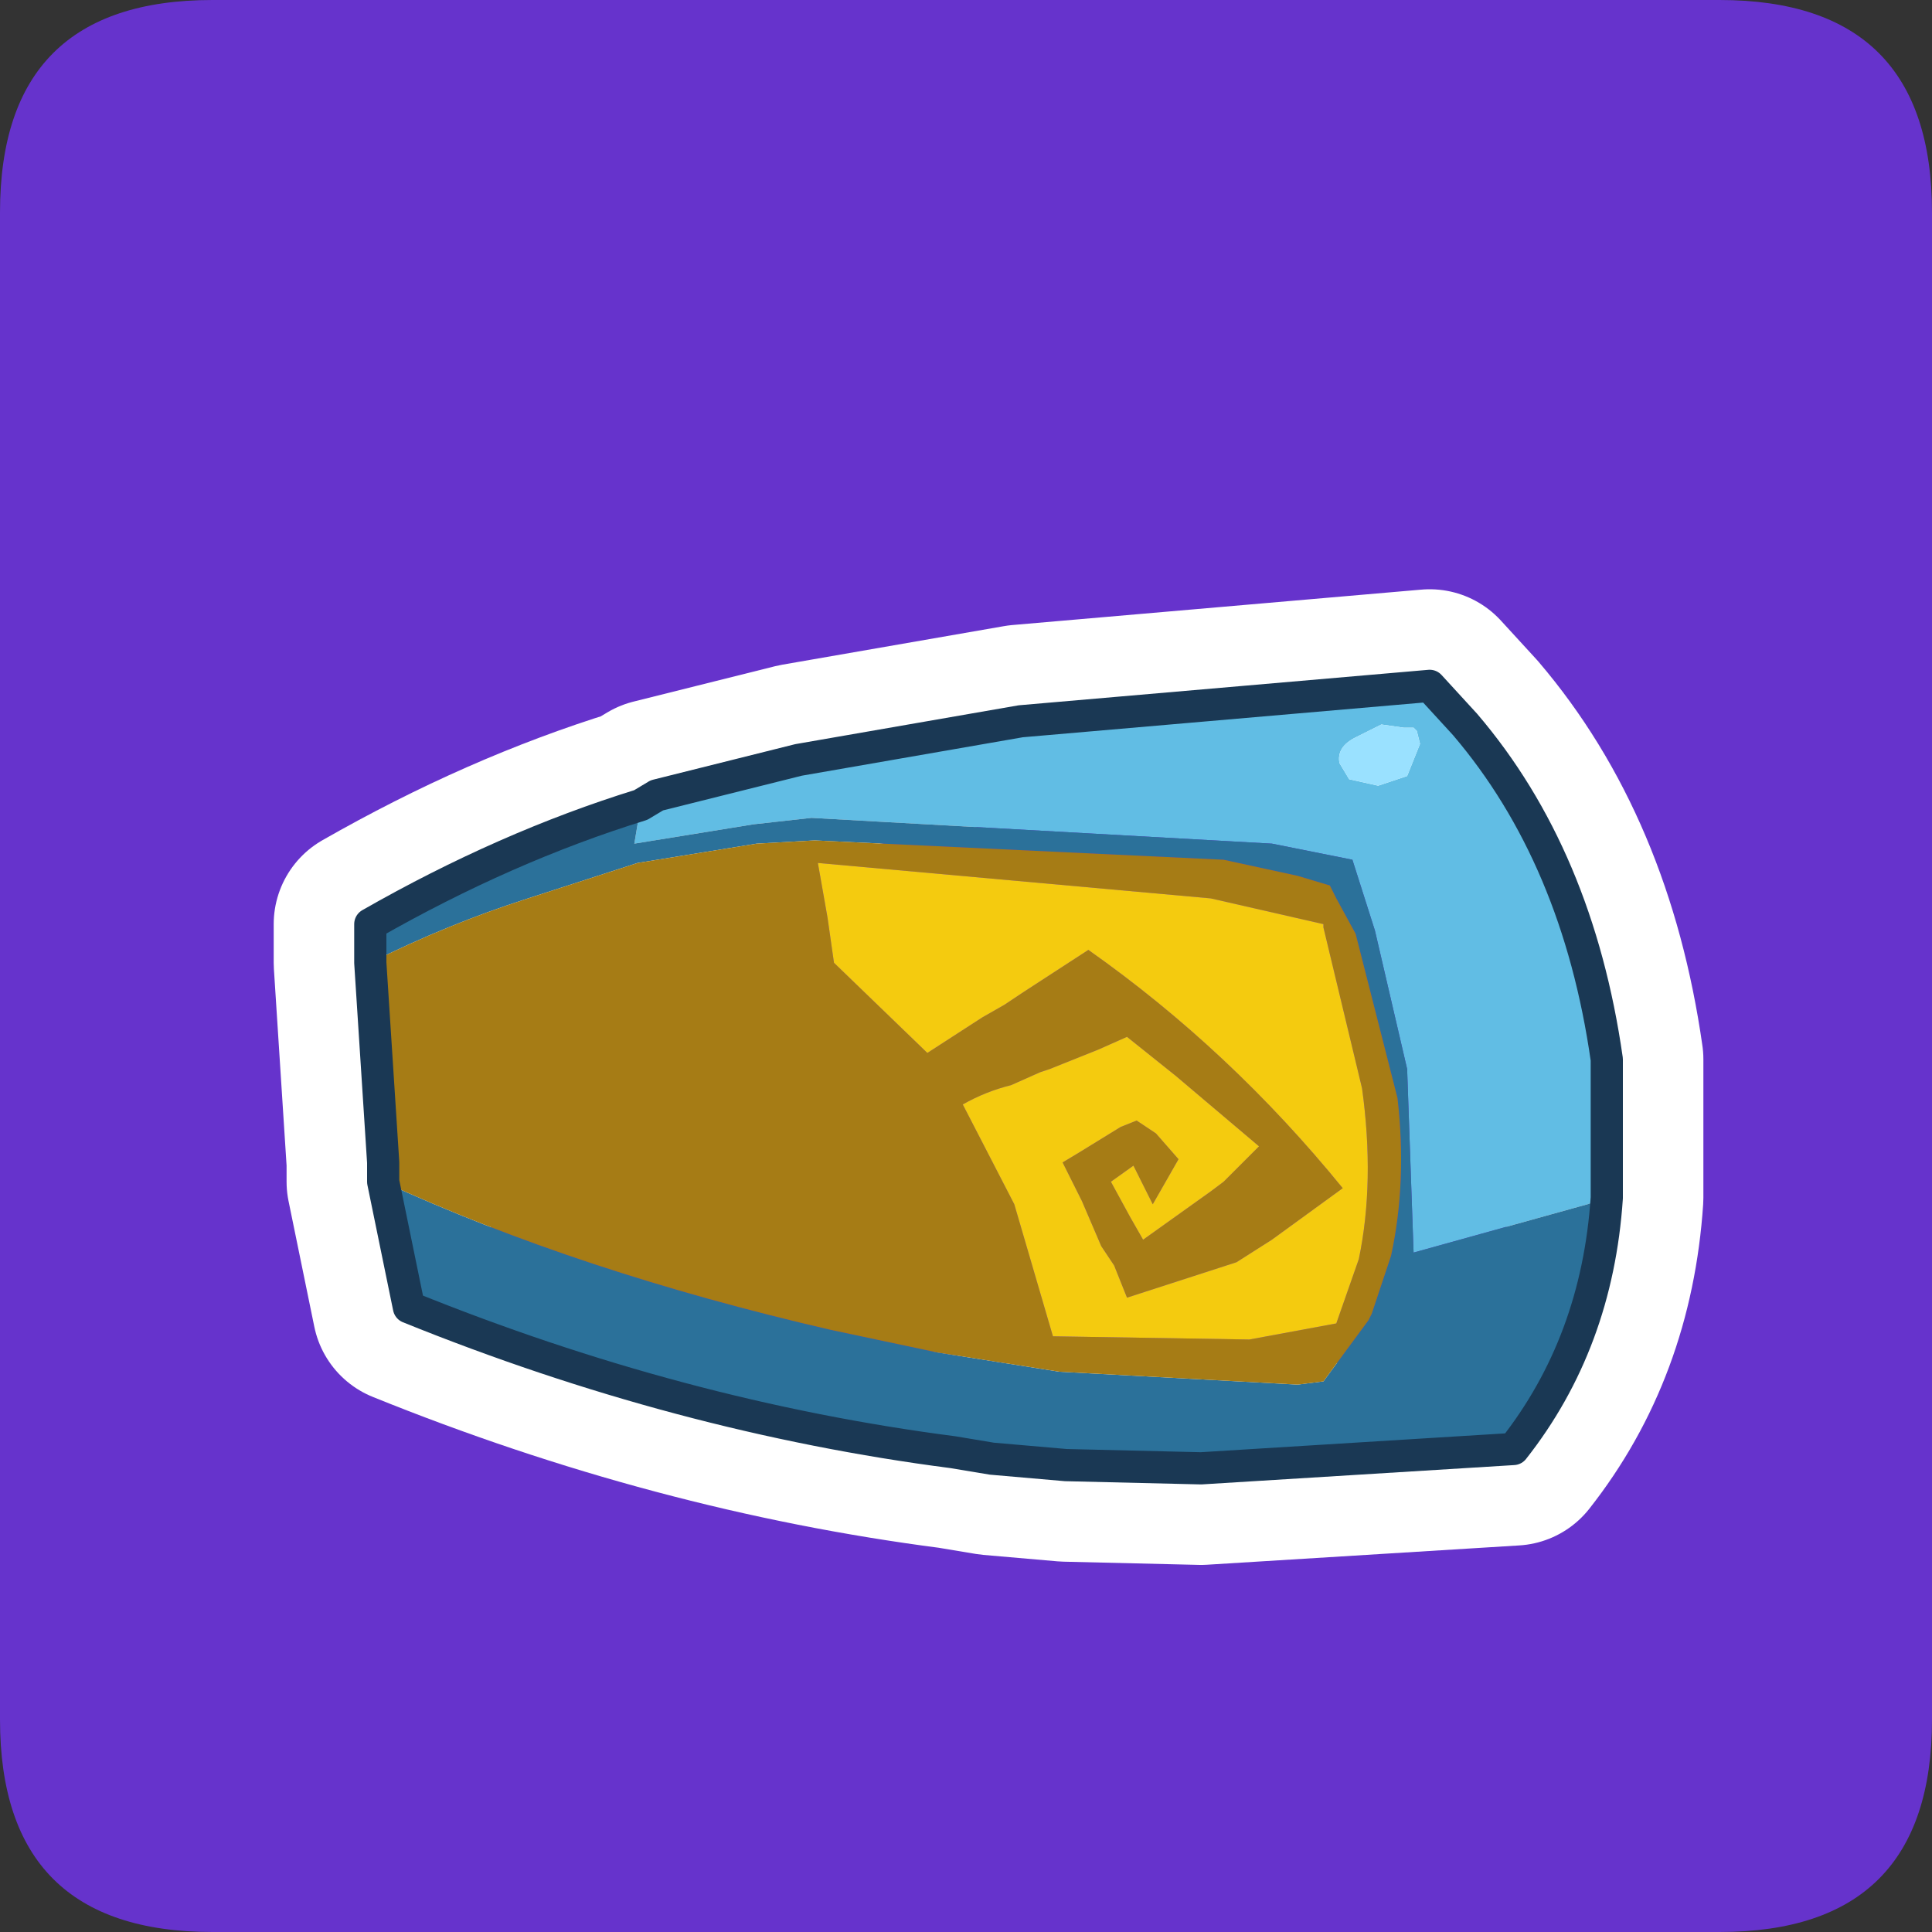 <?xml version="1.0" encoding="UTF-8" standalone="no"?>
<svg xmlns:ffdec="https://www.free-decompiler.com/flash" xmlns:xlink="http://www.w3.org/1999/xlink" ffdec:objectType="frame" height="30.0px" width="30.0px" xmlns="http://www.w3.org/2000/svg">
  <rect width="100%" height="100%" fill="#333333" stroke="none"/>
  <g transform="matrix(1.0, 0.0, 0.0, 1.0, 0.0, 0.0)">
    <use ffdec:characterId="1" height="30.0" transform="matrix(1.0, 0.0, 0.0, 1.0, 0.0, 0.0)" width="30.0" xlink:href="#shape0"/>
    <use ffdec:characterId="3" height="30.0" transform="matrix(1.0, 0.0, 0.0, 1.0, 0.0, 0.0)" width="30.0" xlink:href="#sprite0"/>
  </g>
  <defs>
    <g id="shape0" transform="matrix(1.0, 0.0, 0.0, 1.0, 0.0, 0.0)">
      <path d="M0.0 0.0 L30.0 0.0 30.0 30.0 0.0 30.0 0.0 0.0" fill="#33cc66" fill-opacity="0.0" fill-rule="evenodd" stroke="none"/>
    </g>
    <g id="sprite0" transform="matrix(1.0, 0.0, 0.0, 1.0, 0.0, 0.1)">
      <use ffdec:characterId="2" height="30.0" transform="matrix(1.0, 0.0, 0.0, 1.0, 0.0, -0.1)" width="30.0" xlink:href="#shape1"/>
    </g>
    <g id="shape1" transform="matrix(1.0, 0.0, 0.0, 1.0, 0.0, 0.1)">
      <path d="M3.3 -0.1 L26.7 -0.1 Q30.0 -0.1 30.0 3.2 L30.0 26.6 Q30.0 29.9 26.7 29.9 L3.3 29.9 Q0.0 29.9 0.0 26.6 L0.0 3.2 Q0.0 -0.1 3.3 -0.1" fill="#6633cc" fill-rule="evenodd" stroke="none"/>
      <path d="M5.75 14.25 L5.75 14.85 5.95 17.95 5.95 18.25 6.35 20.2 Q10.55 21.9 14.8 22.45 L15.4 22.55 16.55 22.65 18.65 22.7 23.5 22.4 Q24.8 20.75 24.95 18.5 L24.95 16.35 Q24.5 13.2 22.75 11.15 L22.2 10.55 15.85 11.1 12.4 11.7 10.2 12.25 9.95 12.4 Q7.85 13.05 5.75 14.25 Z" fill="none" stroke="#ffffff" stroke-linecap="round" stroke-linejoin="round" stroke-width="3.0"/>
      <path d="M9.95 12.4 L10.2 12.25 12.4 11.7 15.85 11.1 22.2 10.55 22.75 11.15 Q24.5 13.2 24.95 16.35 L24.95 18.5 24.65 18.6 21.95 19.35 21.85 16.5 21.35 14.35 21.0 13.25 19.75 13.0 12.6 12.6 11.7 12.7 9.85 13.0 9.95 12.4 M21.45 11.15 L21.05 11.35 Q20.75 11.5 20.8 11.75 L20.95 12.0 21.4 12.1 21.85 11.95 22.05 11.45 22.0 11.25 21.95 11.2 21.8 11.2 21.45 11.15" fill="#61bde4" fill-rule="evenodd" stroke="none"/>
      <path d="M9.95 12.4 L9.85 13.0 11.7 12.7 12.6 12.6 19.75 13.0 21.0 13.25 21.35 14.35 21.85 16.5 21.95 19.35 24.65 18.6 24.95 18.5 Q24.8 20.75 23.5 22.4 L18.65 22.7 16.55 22.65 15.4 22.55 14.8 22.45 Q10.55 21.9 6.35 20.2 L5.95 18.25 Q9.0 19.65 12.9 20.55 L14.55 20.9 16.45 21.2 20.15 21.4 20.55 21.35 21.25 20.4 21.3 20.3 21.6 19.4 Q21.85 18.25 21.7 16.95 L21.05 14.4 20.75 13.85 20.65 13.65 20.15 13.5 19.0 13.25 12.65 12.95 11.75 13.0 9.9 13.3 8.2 13.85 Q6.95 14.25 5.75 14.85 L5.75 14.25 Q7.85 13.05 9.95 12.4" fill="#2b719a" fill-rule="evenodd" stroke="none"/>
      <path d="M5.95 18.25 L5.95 17.95 5.75 14.85 Q6.95 14.25 8.2 13.85 L9.9 13.3 11.75 13.0 12.65 12.95 19.0 13.25 20.15 13.5 20.65 13.65 20.75 13.85 21.05 14.4 21.7 16.95 Q21.85 18.25 21.6 19.4 L21.3 20.3 21.25 20.4 20.55 21.35 20.15 21.4 16.45 21.2 14.55 20.9 12.9 20.55 Q9.0 19.65 5.95 18.25 M18.8 13.85 L12.7 13.3 12.85 14.15 12.95 14.85 14.4 16.25 15.25 15.7 15.6 15.5 15.9 15.3 16.9 14.65 Q19.1 16.2 20.85 18.35 L19.75 19.15 19.2 19.5 17.5 20.05 17.3 19.55 17.1 19.25 16.8 18.55 16.5 17.95 16.75 17.8 17.4 17.4 17.65 17.3 17.95 17.5 18.3 17.9 17.9 18.6 17.8 18.4 17.6 18.0 17.25 18.25 17.55 18.8 17.75 19.15 18.8 18.4 19.0 18.25 19.55 17.7 18.25 16.6 17.5 16.0 17.05 16.2 16.3 16.5 16.15 16.55 15.7 16.75 Q15.3 16.85 14.95 17.05 L15.75 18.6 16.35 20.65 19.4 20.7 20.75 20.45 21.1 19.45 Q21.35 18.25 21.15 16.8 L20.55 14.3 20.55 14.25 18.8 13.85" fill="#a67c15" fill-rule="evenodd" stroke="none"/>
      <path d="M21.45 11.15 L21.8 11.2 21.95 11.2 22.0 11.25 22.05 11.45 21.85 11.95 21.4 12.1 20.95 12.0 20.8 11.75 Q20.75 11.5 21.05 11.35 L21.45 11.15" fill="#9ae1ff" fill-rule="evenodd" stroke="none"/>
      <path d="M18.8 13.85 L20.55 14.25 20.55 14.3 21.15 16.8 Q21.35 18.25 21.1 19.45 L20.75 20.45 19.4 20.7 16.35 20.65 15.75 18.6 14.95 17.05 Q15.3 16.85 15.7 16.75 L16.15 16.55 16.3 16.5 17.05 16.2 17.5 16.0 18.25 16.6 19.55 17.7 19.0 18.25 18.8 18.4 17.75 19.15 17.55 18.8 17.25 18.25 17.6 18.0 17.8 18.4 17.9 18.6 18.3 17.9 17.95 17.5 17.65 17.3 17.4 17.4 16.75 17.8 16.5 17.95 16.8 18.55 17.1 19.25 17.3 19.55 17.5 20.05 19.2 19.5 19.75 19.15 20.85 18.35 Q19.1 16.2 16.9 14.65 L15.9 15.3 15.6 15.5 15.25 15.7 14.4 16.25 12.95 14.85 12.85 14.15 12.7 13.3 18.8 13.85" fill="#f4cb0f" fill-rule="evenodd" stroke="none"/>
      <path d="M24.95 18.5 L24.95 16.35 Q24.5 13.2 22.75 11.15 L22.2 10.55 15.85 11.1 12.4 11.7 10.2 12.25 9.95 12.4 Q7.85 13.05 5.75 14.25 L5.75 14.85 5.95 17.95 5.95 18.25 6.35 20.2 Q10.55 21.9 14.8 22.45 L15.4 22.55 16.55 22.65 18.65 22.7 23.5 22.4 Q24.8 20.75 24.95 18.5 Z" fill="none" stroke="#1a3854" stroke-linecap="round" stroke-linejoin="round" stroke-width="0.5"/>
    </g>
  </defs>
</svg>
